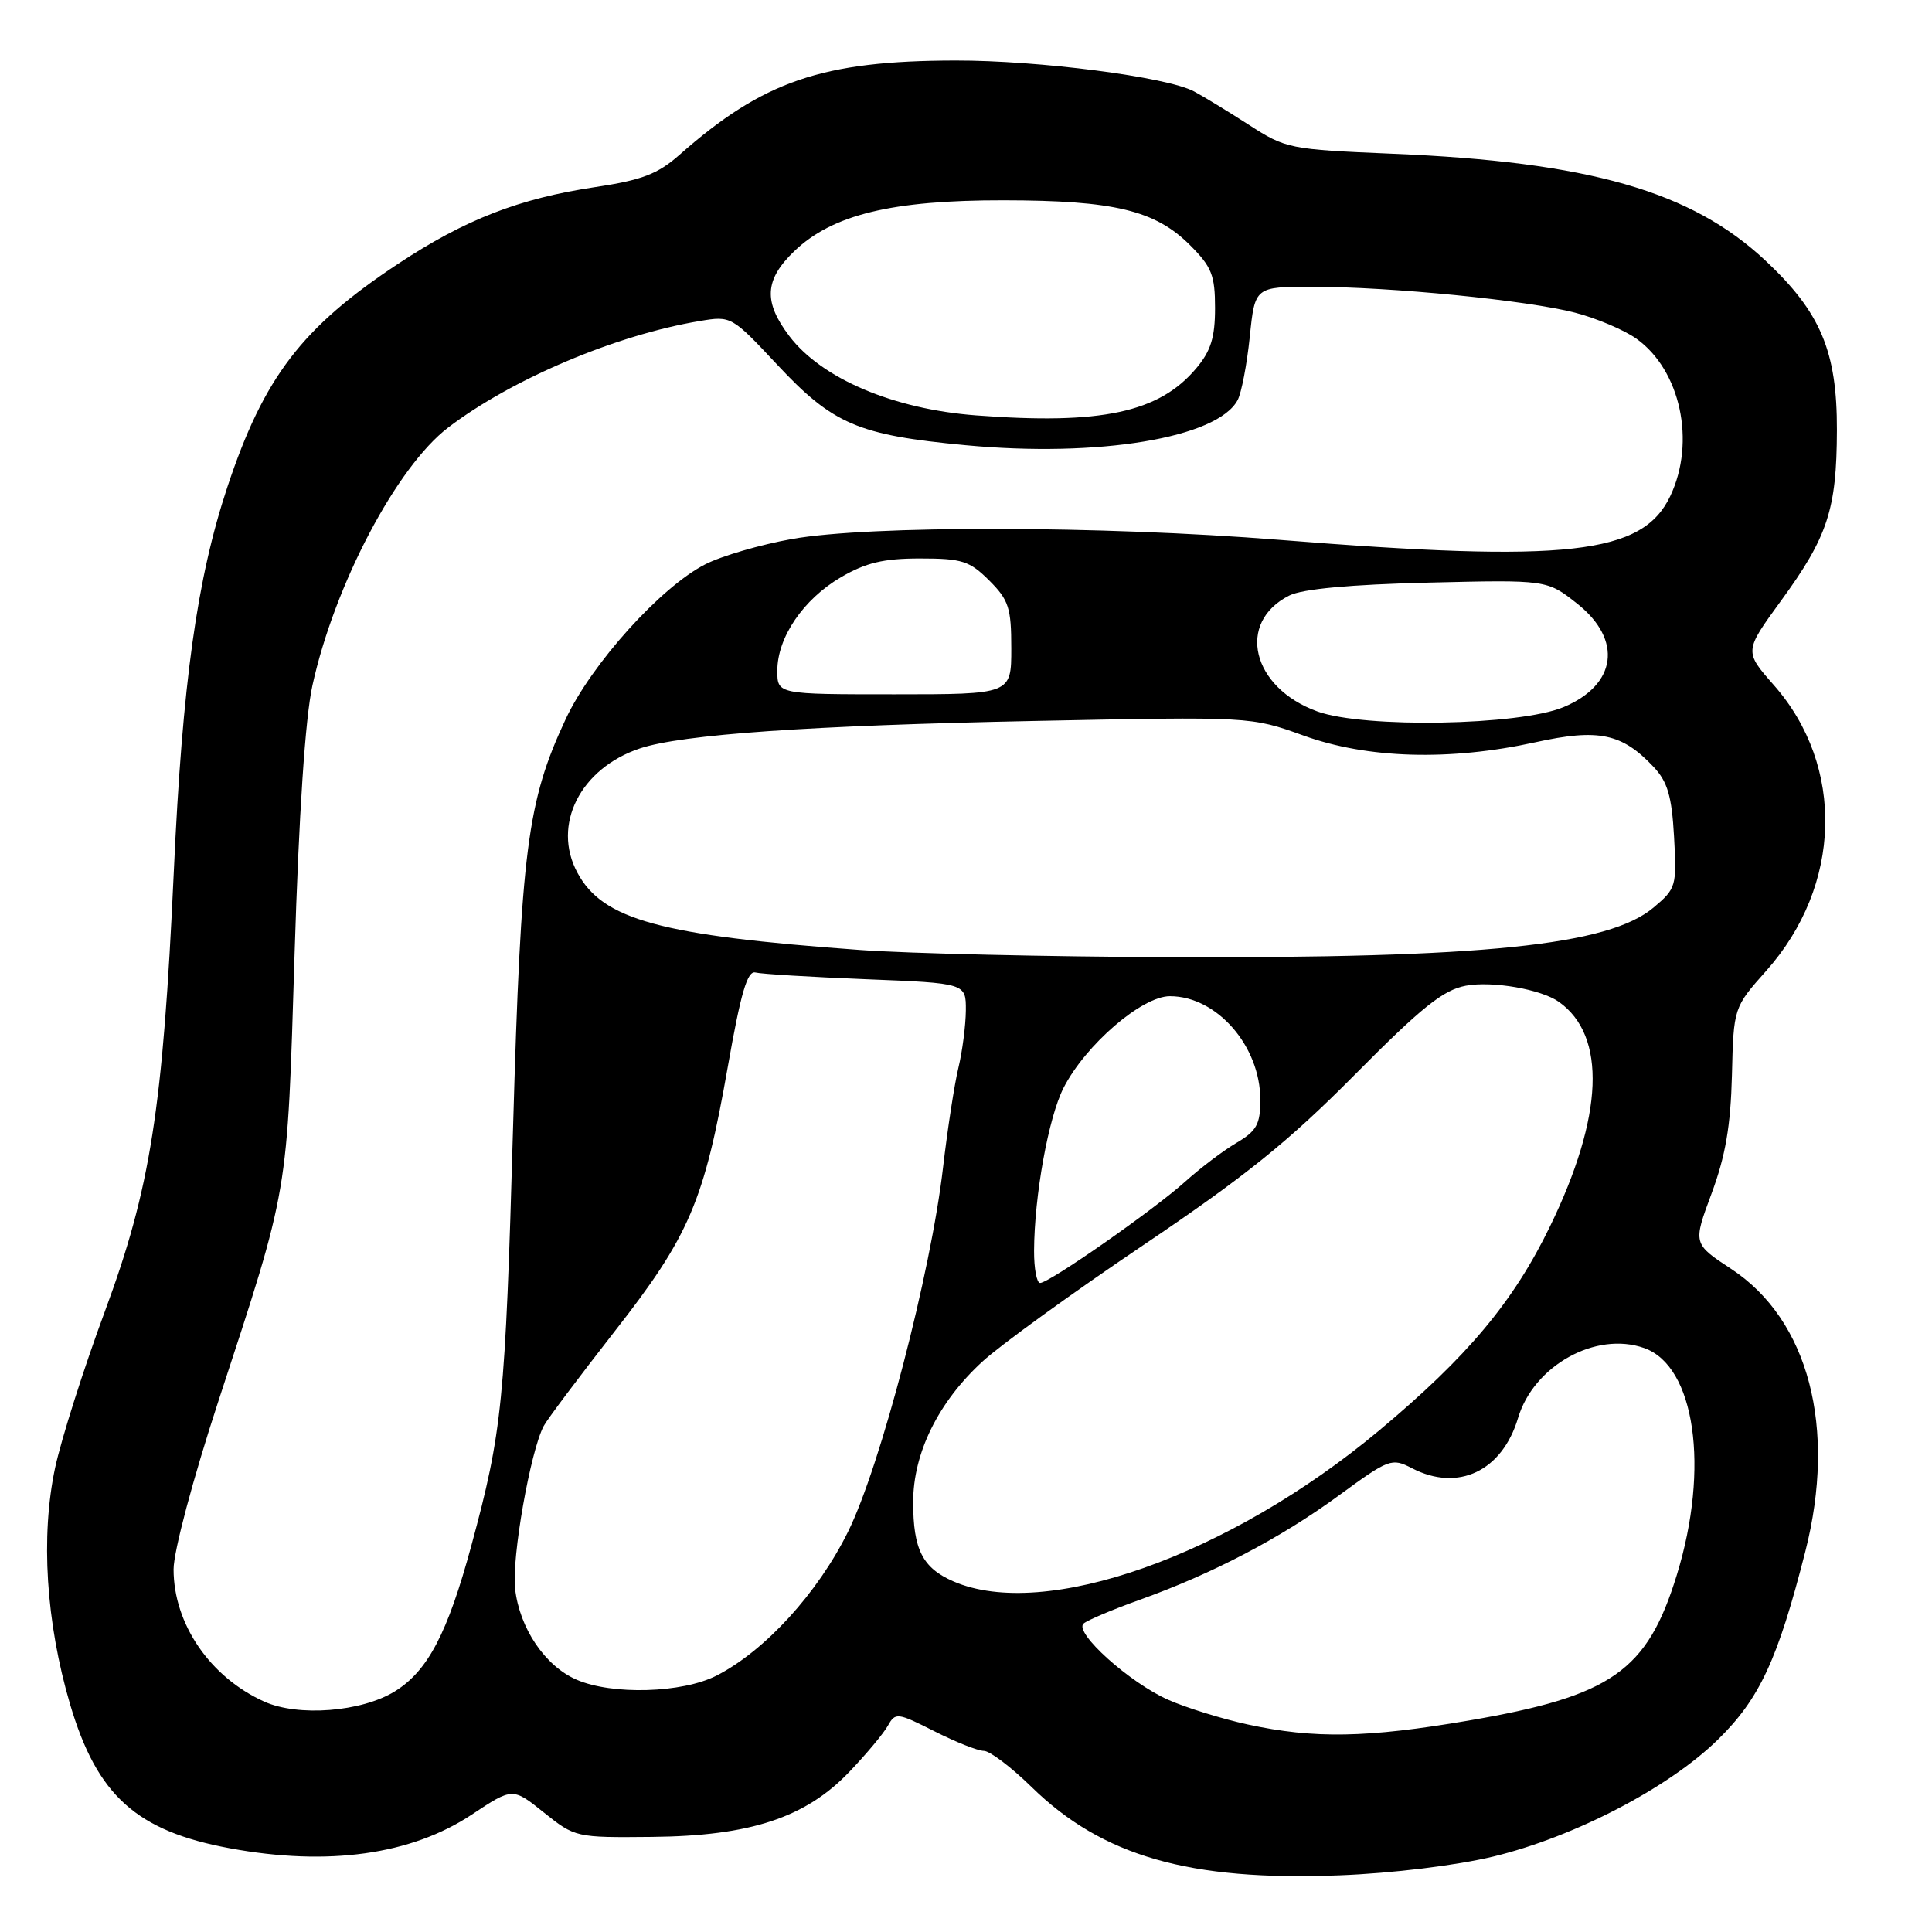 <?xml version="1.0" encoding="UTF-8" standalone="no"?>
<!DOCTYPE svg PUBLIC "-//W3C//DTD SVG 1.1//EN" "http://www.w3.org/Graphics/SVG/1.1/DTD/svg11.dtd" >
<svg xmlns="http://www.w3.org/2000/svg" xmlns:xlink="http://www.w3.org/1999/xlink" version="1.1" viewBox="0 0 256 256">
 <g >
 <path fill="currentColor"
d=" M 197.88 246.00 C 208.62 243.40 221.10 236.90 227.62 230.52 C 233.16 225.09 235.55 219.96 239.22 205.56 C 243.39 189.16 239.65 174.89 229.41 168.15 C 224.32 164.80 224.32 164.80 226.79 158.15 C 228.63 153.20 229.32 149.19 229.49 142.50 C 229.71 133.50 229.71 133.50 234.05 128.62 C 244.07 117.36 244.49 101.52 235.06 90.80 C 231.11 86.31 231.11 86.31 235.99 79.61 C 242.19 71.11 243.37 67.51 243.40 57.00 C 243.43 46.55 241.24 41.37 233.91 34.51 C 224.09 25.32 210.56 21.45 184.50 20.37 C 170.87 19.80 170.37 19.70 165.50 16.55 C 162.75 14.78 159.47 12.78 158.21 12.11 C 154.61 10.19 137.66 8.00 126.59 8.02 C 108.95 8.05 101.11 10.73 90.04 20.51 C 87.16 23.06 85.08 23.86 78.87 24.79 C 68.79 26.30 61.64 29.08 52.79 34.93 C 40.01 43.38 34.97 49.96 30.13 64.53 C 26.10 76.66 24.17 90.49 23.03 115.50 C 21.58 147.04 19.94 157.45 13.88 173.81 C 11.09 181.34 8.13 190.65 7.30 194.50 C 5.37 203.57 6.09 214.97 9.28 225.81 C 12.86 237.92 18.06 242.62 30.47 244.91 C 43.46 247.31 54.49 245.77 62.52 240.44 C 67.93 236.85 67.93 236.85 72.08 240.18 C 76.19 243.47 76.32 243.50 86.36 243.40 C 99.41 243.28 106.75 240.86 112.56 234.76 C 114.80 232.42 117.09 229.67 117.66 228.65 C 118.64 226.89 118.92 226.93 123.81 229.40 C 126.63 230.83 129.58 232.00 130.37 232.00 C 131.15 232.00 134.00 234.16 136.69 236.79 C 146.06 245.96 157.61 249.27 177.50 248.49 C 184.51 248.22 192.98 247.18 197.88 246.00 Z  M 165.32 228.50 C 161.92 227.76 157.19 226.29 154.81 225.24 C 149.67 222.97 142.26 216.30 143.58 215.13 C 144.09 214.68 147.43 213.27 151.00 211.99 C 160.64 208.54 169.65 203.83 177.40 198.16 C 184.07 193.28 184.41 193.16 187.10 194.55 C 193.20 197.71 199.04 194.94 201.15 187.89 C 203.23 180.94 211.46 176.37 217.85 178.62 C 224.61 180.99 226.56 194.49 222.19 208.68 C 218.27 221.44 213.55 224.74 194.63 227.98 C 181.12 230.29 174.12 230.41 165.32 228.50 Z  M 35.01 225.47 C 27.83 222.23 23.00 215.18 23.00 207.94 C 23.00 205.58 25.56 195.97 28.94 185.65 C 38.36 156.87 38.03 158.79 39.03 126.50 C 39.60 107.88 40.45 95.11 41.40 90.82 C 44.33 77.48 52.56 61.86 59.39 56.65 C 67.80 50.24 81.60 44.39 92.71 42.54 C 96.89 41.84 96.95 41.88 102.98 48.32 C 110.38 56.23 113.69 57.65 127.93 58.99 C 145.53 60.65 161.30 58.04 163.99 53.02 C 164.50 52.07 165.22 48.30 165.60 44.65 C 166.28 38.00 166.28 38.00 173.89 38.00 C 184.26 38.00 202.38 39.79 208.69 41.43 C 211.55 42.17 215.20 43.72 216.82 44.87 C 222.68 49.04 224.73 58.55 221.32 65.73 C 217.64 73.48 207.76 74.59 169.50 71.53 C 145.90 69.65 115.18 69.59 104.94 71.42 C 100.78 72.16 95.60 73.67 93.44 74.78 C 87.56 77.78 78.37 87.97 74.95 95.30 C 69.86 106.18 69.04 112.54 67.98 149.50 C 66.95 185.77 66.55 189.69 62.46 204.79 C 59.30 216.44 56.68 221.42 52.31 224.12 C 47.90 226.84 39.51 227.50 35.01 225.47 Z  M 76.40 222.57 C 72.21 220.75 68.84 215.75 68.25 210.50 C 67.79 206.42 70.27 192.32 72.04 188.96 C 72.48 188.11 76.69 182.51 81.37 176.51 C 91.35 163.76 93.29 159.24 96.44 141.34 C 98.16 131.56 99.03 128.59 100.10 128.86 C 100.87 129.06 107.46 129.46 114.75 129.75 C 128.00 130.28 128.00 130.28 127.98 133.89 C 127.96 135.88 127.52 139.30 126.99 141.50 C 126.46 143.70 125.55 149.63 124.96 154.68 C 123.35 168.66 116.68 194.25 112.37 202.96 C 108.35 211.10 101.35 218.76 94.94 222.03 C 90.39 224.35 81.12 224.62 76.40 222.57 Z  M 126.33 209.54 C 122.24 207.76 121.00 205.32 121.00 199.03 C 121.00 192.55 124.32 185.80 130.16 180.43 C 132.55 178.23 142.15 171.28 151.50 164.98 C 165.03 155.86 170.75 151.25 179.50 142.42 C 188.40 133.44 191.22 131.18 194.24 130.61 C 197.75 129.96 204.20 131.08 206.56 132.75 C 212.91 137.25 212.49 147.89 205.38 162.51 C 200.53 172.51 194.44 179.78 182.73 189.56 C 162.87 206.14 138.42 214.80 126.33 209.54 Z  M 137.02 165.75 C 137.05 158.43 138.93 148.07 140.92 144.16 C 143.83 138.45 151.31 132.00 155.02 132.00 C 161.24 132.00 167.00 138.61 167.00 145.73 C 167.00 148.98 166.51 149.86 163.83 151.44 C 162.08 152.47 159.05 154.77 157.08 156.54 C 152.93 160.29 139.03 170.00 137.82 170.00 C 137.37 170.00 137.01 168.09 137.02 165.75 Z  M 114.00 125.88 C 87.49 123.96 79.86 121.88 76.51 115.64 C 73.10 109.32 76.88 101.82 84.79 99.17 C 90.38 97.31 107.29 96.13 137.12 95.53 C 165.74 94.95 165.74 94.95 172.74 97.47 C 181.21 100.53 192.11 100.84 203.42 98.36 C 211.82 96.51 214.92 97.16 219.12 101.63 C 220.96 103.59 221.52 105.49 221.82 110.87 C 222.19 117.42 222.10 117.74 219.11 120.25 C 213.14 125.28 196.55 126.98 155.00 126.83 C 138.78 126.77 120.33 126.34 114.00 125.88 Z  M 174.58 94.28 C 165.85 91.13 163.76 82.45 170.86 78.90 C 172.59 78.04 178.91 77.45 189.25 77.20 C 204.99 76.82 204.99 76.82 209.00 80.00 C 215.03 84.78 214.24 90.75 207.17 93.70 C 201.31 96.15 180.77 96.51 174.58 94.28 Z  M 103.00 88.87 C 103.00 84.46 106.44 79.41 111.42 76.49 C 114.73 74.56 117.07 74.00 121.91 74.00 C 127.48 74.00 128.47 74.32 131.08 76.92 C 133.67 79.51 134.00 80.54 134.00 85.92 C 134.00 92.00 134.00 92.00 118.50 92.00 C 103.00 92.00 103.00 92.00 103.00 88.87 Z  M 129.31 55.04 C 118.39 54.21 108.90 50.18 104.61 44.56 C 101.13 39.99 101.30 37.07 105.25 33.28 C 110.31 28.43 118.18 26.52 133.00 26.54 C 147.65 26.56 153.07 27.87 157.69 32.49 C 160.56 35.36 161.00 36.47 161.00 40.82 C 161.00 44.72 160.44 46.51 158.51 48.80 C 153.58 54.67 145.93 56.30 129.31 55.04 Z "/>
</g>
</svg>